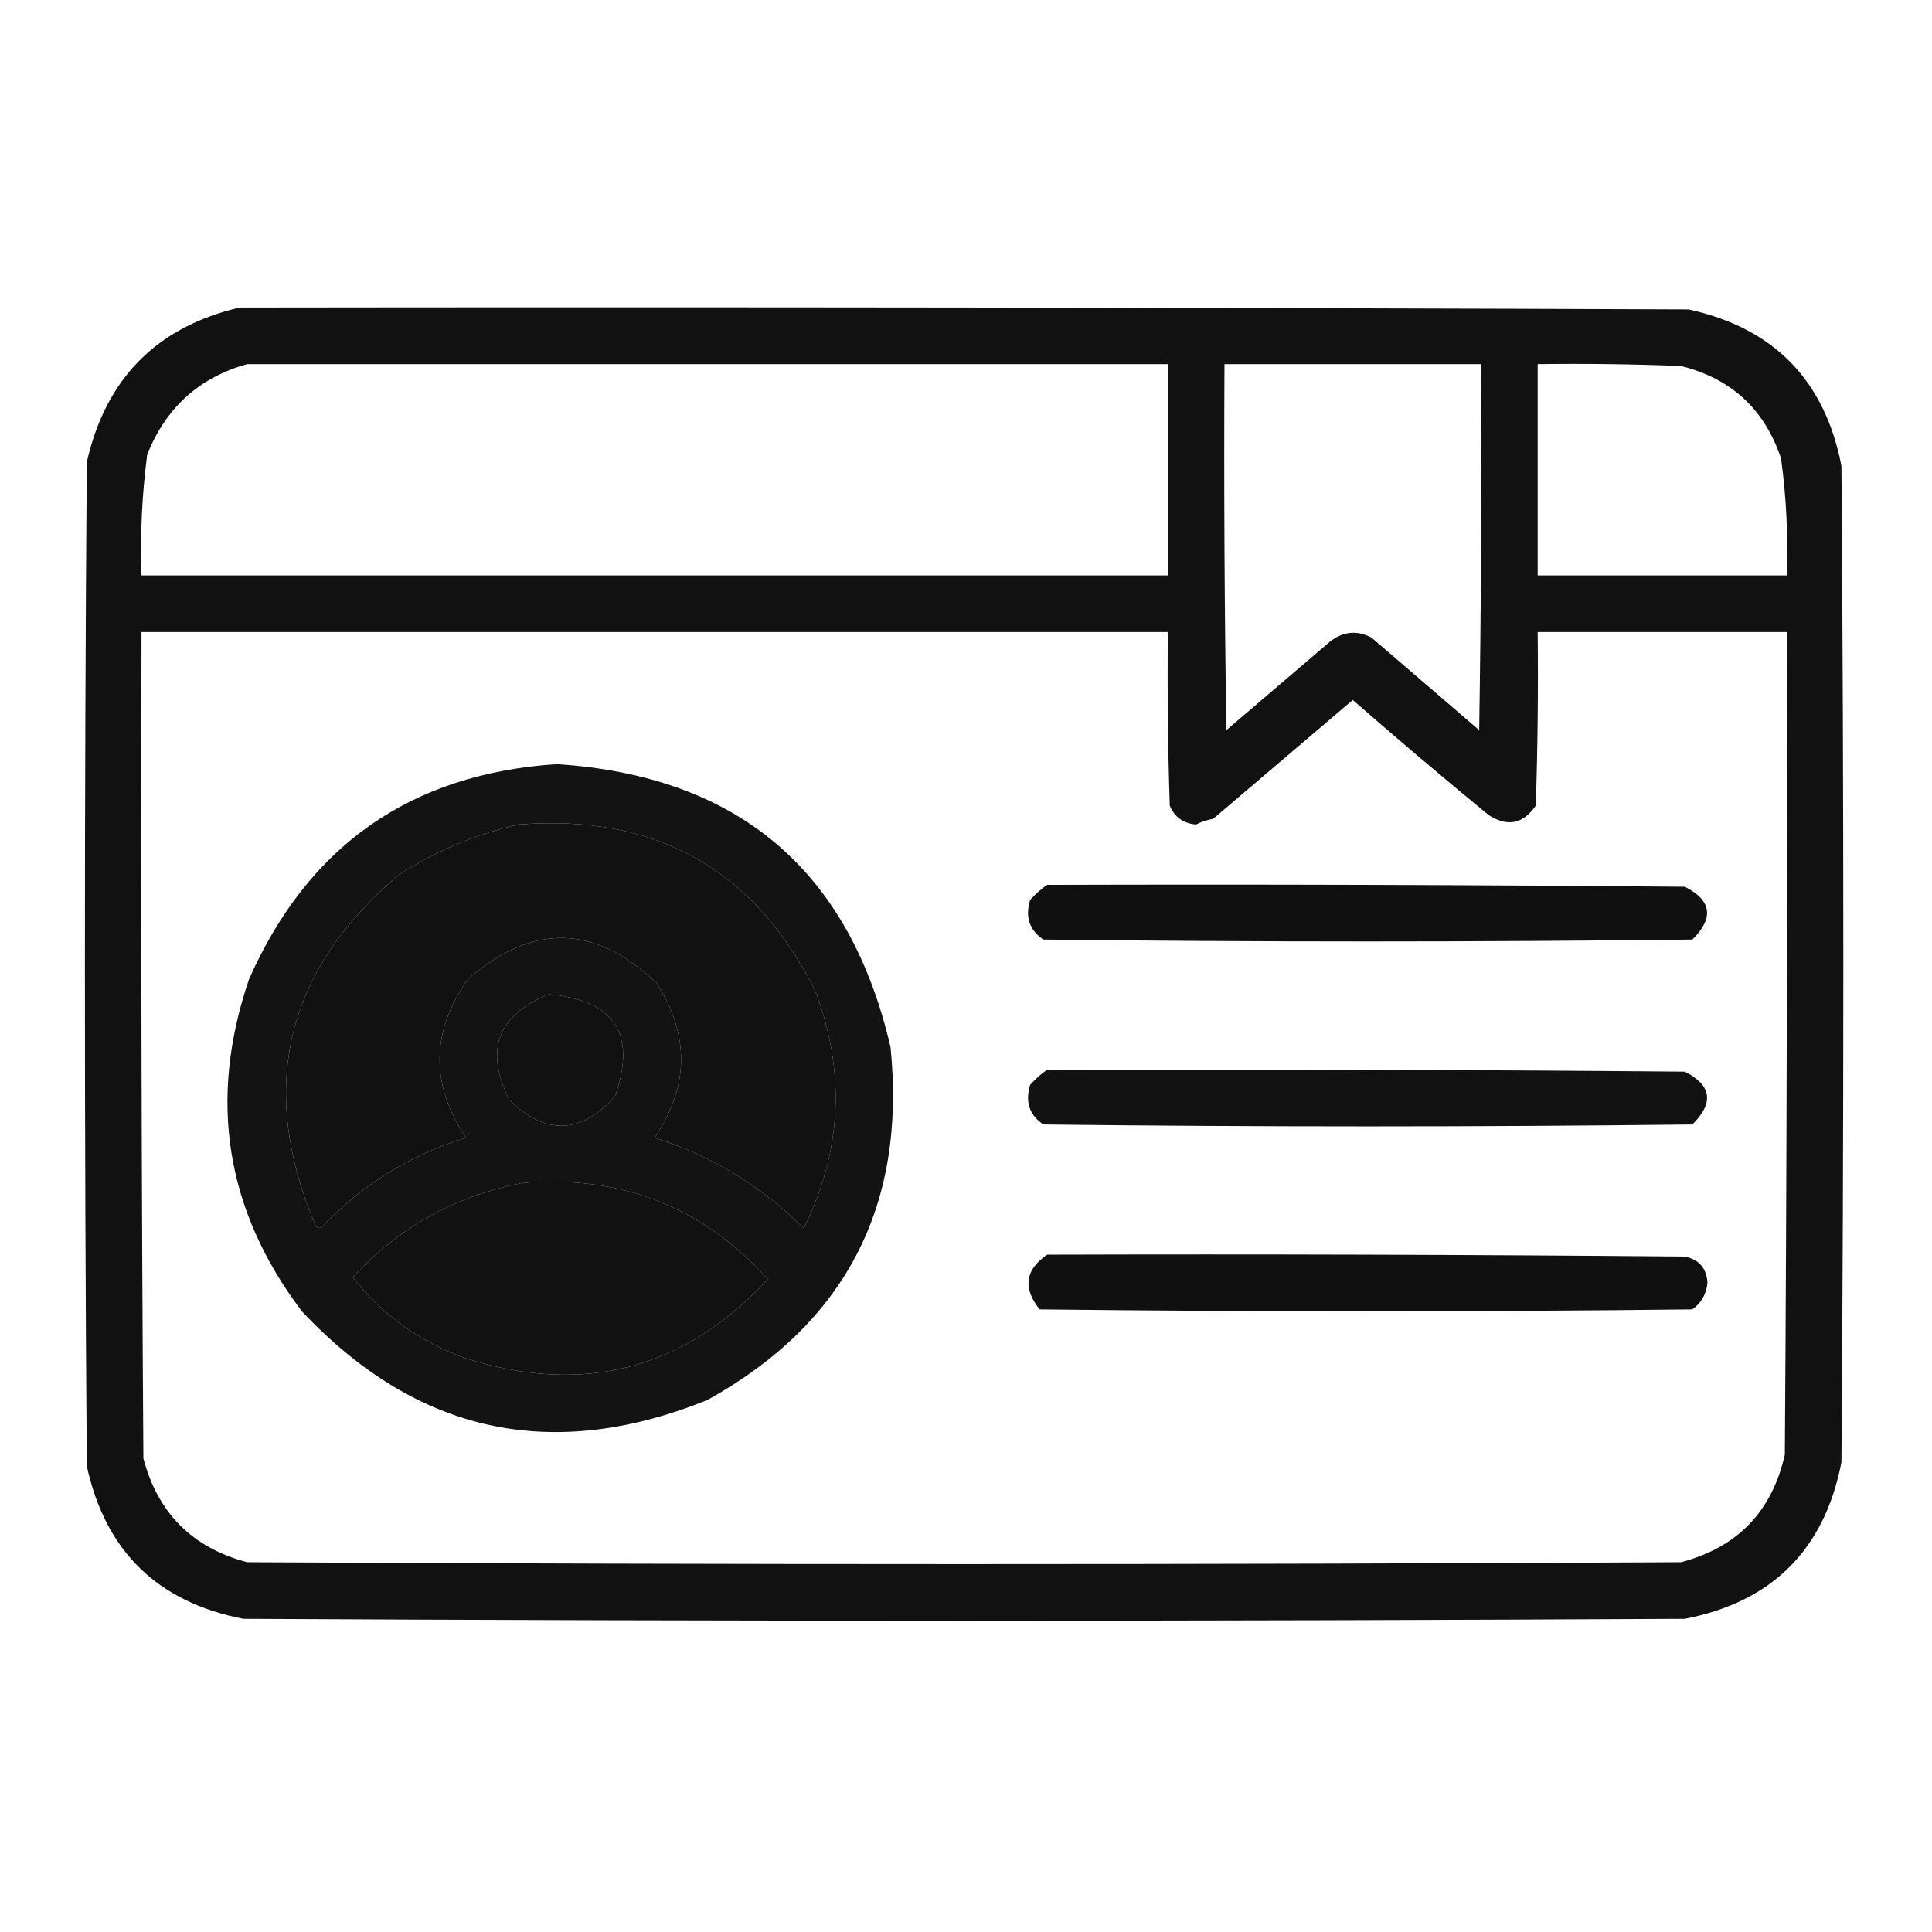 <?xml version="1.0" encoding="UTF-8"?>
<!DOCTYPE svg PUBLIC "-//W3C//DTD SVG 1.1//EN" "http://www.w3.org/Graphics/SVG/1.1/DTD/svg11.dtd">
<svg xmlns="http://www.w3.org/2000/svg" version="1.1" width="512px" height="512px" style="shape-rendering:geometricPrecision; text-rendering:geometricPrecision; image-rendering:optimizeQuality; fill-rule:evenodd; clip-rule:evenodd" xmlns:xlink="http://www.w3.org/1999/xlink">
<g><path style="opacity:0.933" fill="#000000" d="M 63.5,81.5 C 191.5,81.333 319.5,81.5 447.5,82C 470.119,86.952 483.619,100.786 488,123.5C 488.667,211.5 488.667,299.5 488,387.5C 483.509,410.658 469.676,424.491 446.5,429C 319.167,429.667 191.833,429.667 64.5,429C 41.75,424.583 27.917,411.083 23,388.5C 22.333,299.833 22.333,211.167 23,122.5C 28.014,100.32 41.514,86.653 63.5,81.5 Z M 65.5,96.5 C 146.833,96.5 228.167,96.5 309.5,96.5C 309.5,115.167 309.5,133.833 309.5,152.5C 218.833,152.5 128.167,152.5 37.5,152.5C 37.125,141.778 37.625,131.111 39,120.5C 43.944,108.05 52.777,100.05 65.5,96.5 Z M 324.5,96.5 C 347.167,96.5 369.833,96.5 392.5,96.5C 392.667,128.835 392.5,161.168 392,193.5C 382.5,185.333 373,177.167 363.5,169C 359.666,166.963 355.999,167.296 352.5,170C 343.333,177.833 334.167,185.667 325,193.5C 324.5,161.168 324.333,128.835 324.5,96.5 Z M 407.5,96.5 C 420.171,96.333 432.838,96.5 445.5,97C 458.822,100.322 467.655,108.489 472,121.5C 473.399,131.768 473.899,142.102 473.5,152.5C 451.5,152.5 429.5,152.5 407.5,152.5C 407.5,133.833 407.5,115.167 407.5,96.5 Z M 37.5,167.5 C 128.167,167.5 218.833,167.5 309.5,167.5C 309.333,182.837 309.5,198.17 310,213.5C 311.312,216.581 313.645,218.248 317,218.5C 318.399,217.773 319.899,217.273 321.5,217C 333.833,206.5 346.167,196 358.5,185.5C 370.353,195.854 382.353,206.021 394.5,216C 399.478,219.214 403.645,218.38 407,213.5C 407.5,198.17 407.667,182.837 407.5,167.5C 429.5,167.5 451.5,167.5 473.5,167.5C 473.667,240.167 473.5,312.834 473,385.5C 469.602,400.564 460.436,410.064 445.5,414C 318.833,414.667 192.167,414.667 65.5,414C 51,410.167 41.833,401 38,386.5C 37.5,313.501 37.333,240.501 37.5,167.5 Z M 137.5,218.5 C 173.682,215.666 199.849,230.333 216,262.5C 224.16,283.979 223.16,304.979 213,325.5C 201.812,314.319 188.645,306.319 173.5,301.5C 182.655,287.978 182.822,274.312 174,260.5C 157.678,244.937 141.012,244.603 124,259.5C 114.174,273.391 114.008,287.391 123.5,301.5C 108.729,306.046 96.063,313.879 85.5,325C 84.668,325.688 84.002,325.521 83.5,324.5C 68.275,288.235 75.609,257.402 105.5,232C 115.424,225.533 126.09,221.033 137.5,218.5 Z M 145.5,263.5 C 162.922,265.077 168.755,274.077 163,290.5C 153.954,300.603 144.621,300.937 135,291.5C 128.352,278.27 131.852,268.936 145.5,263.5 Z M 138.5,313.5 C 164.543,311.339 186.21,319.839 203.5,339C 181.415,362.856 154.748,369.856 123.5,360C 111.359,355.674 101.359,348.507 93.5,338.5C 105.768,325.201 120.768,316.867 138.5,313.5 Z"/></g>
<g><path style="opacity:0.925" fill="#000000" d="M 147.5,202.5 C 195.608,205.626 225.108,230.626 236,277.5C 240.24,319.527 224.073,350.694 187.5,371C 146.232,387.681 110.398,379.847 80,347.5C 59.766,320.757 55.099,291.423 66,259.5C 81.679,224.077 108.846,205.077 147.5,202.5 Z M 137.5,218.5 C 126.09,221.033 115.424,225.533 105.5,232C 75.609,257.402 68.275,288.235 83.5,324.5C 84.002,325.521 84.668,325.688 85.5,325C 96.063,313.879 108.729,306.046 123.5,301.5C 114.008,287.391 114.174,273.391 124,259.5C 141.012,244.603 157.678,244.937 174,260.5C 182.822,274.312 182.655,287.978 173.5,301.5C 188.645,306.319 201.812,314.319 213,325.5C 223.16,304.979 224.16,283.979 216,262.5C 199.849,230.333 173.682,215.666 137.5,218.5 Z M 145.5,263.5 C 131.852,268.936 128.352,278.27 135,291.5C 144.621,300.937 153.954,300.603 163,290.5C 168.755,274.077 162.922,265.077 145.5,263.5 Z M 138.5,313.5 C 120.768,316.867 105.768,325.201 93.5,338.5C 101.359,348.507 111.359,355.674 123.5,360C 154.748,369.856 181.415,362.856 203.5,339C 186.21,319.839 164.543,311.339 138.5,313.5 Z"/></g>
<g><path style="opacity:0.936" fill="#000000" d="M 277.5,234.5 C 333.834,234.333 390.168,234.5 446.5,235C 453.616,238.598 454.282,243.264 448.5,249C 391.167,249.667 333.833,249.667 276.5,249C 272.788,246.487 271.622,242.987 273,238.5C 274.397,236.93 275.897,235.596 277.5,234.5 Z"/></g>
<g><path style="opacity:0.932" fill="#000000" d="M 277.5,283.5 C 333.834,283.333 390.168,283.5 446.5,284C 453.616,287.598 454.282,292.264 448.5,298C 391.167,298.667 333.833,298.667 276.5,298C 272.788,295.487 271.622,291.987 273,287.5C 274.397,285.93 275.897,284.596 277.5,283.5 Z"/></g>
<g><path style="opacity:0.935" fill="#000000" d="M 277.5,332.5 C 333.834,332.333 390.168,332.5 446.5,333C 450.277,333.779 452.277,336.112 452.5,340C 452.189,342.96 450.855,345.294 448.5,347C 390.833,347.667 333.167,347.667 275.5,347C 271.002,341.32 271.669,336.487 277.5,332.5 Z"/></g>
</svg>
